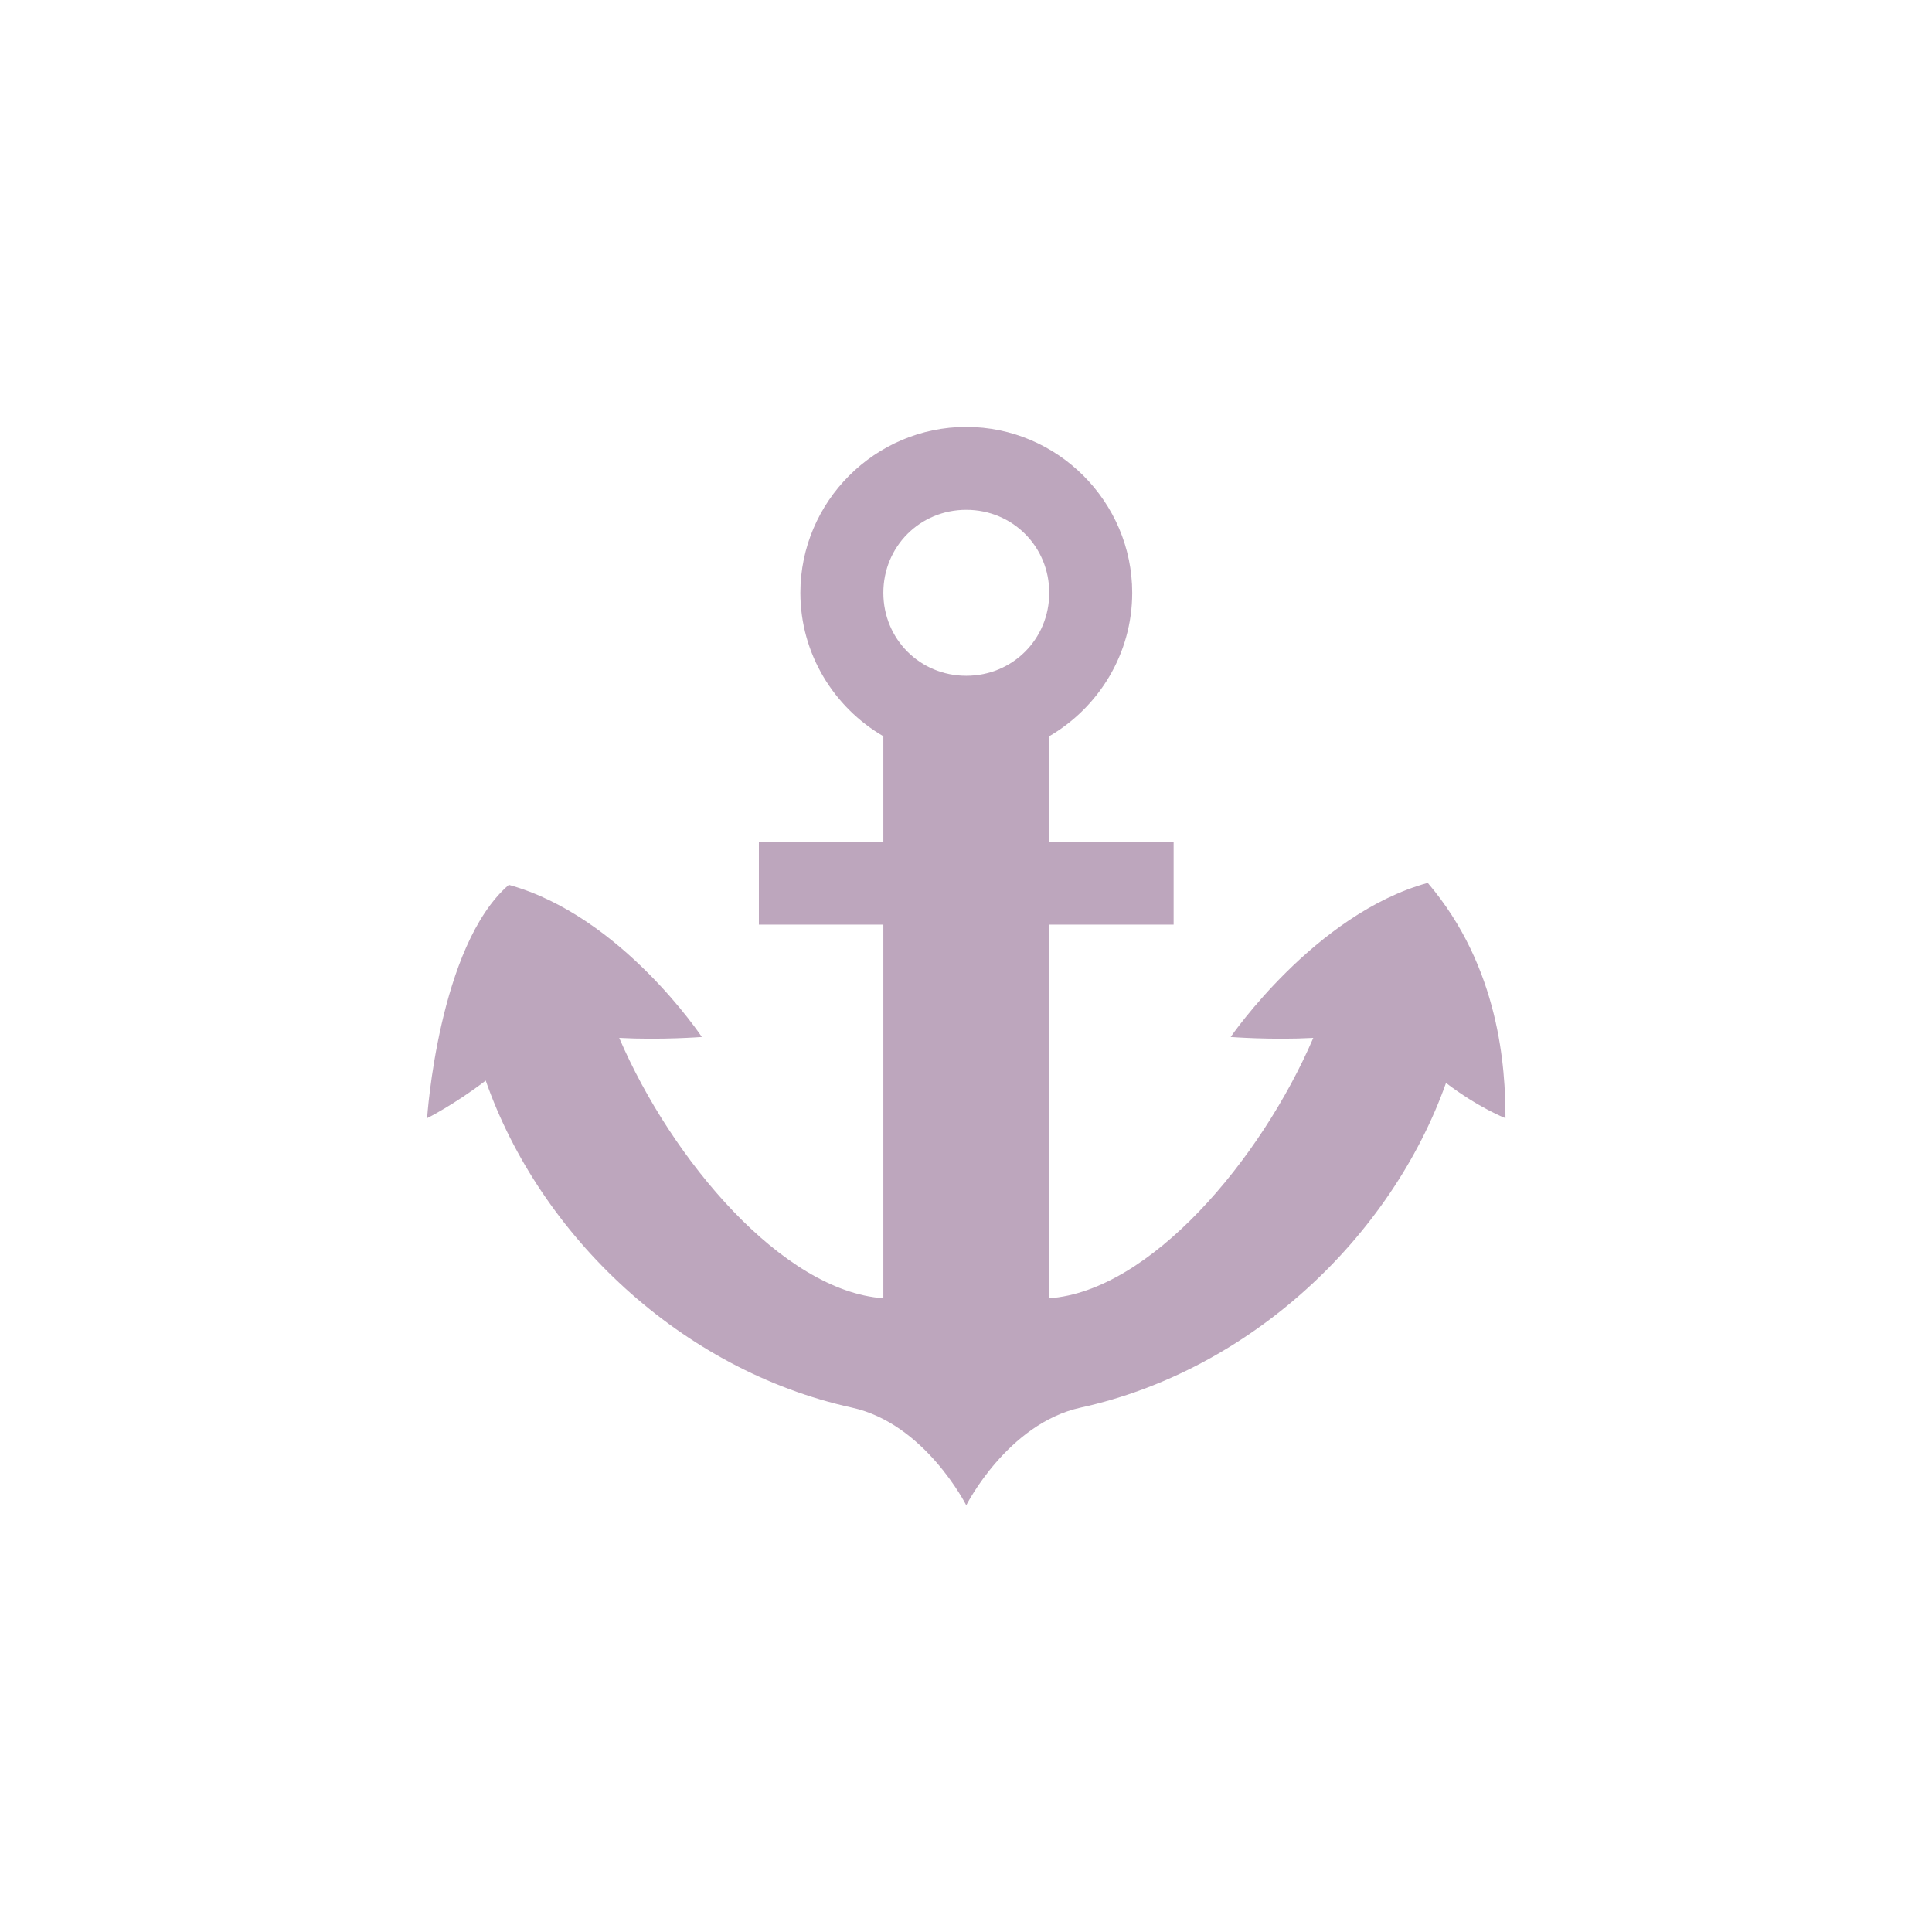 <?xml version="1.0" encoding="UTF-8" standalone="no"?>
<svg
   xmlns:dc="http://purl.org/dc/elements/1.1/"
   xmlns:cc="http://creativecommons.org/ns#"
   xmlns:rdf="http://www.w3.org/1999/02/22-rdf-syntax-ns#"
   xmlns:svg="http://www.w3.org/2000/svg"
   xmlns="http://www.w3.org/2000/svg"
   xmlns:sodipodi="http://sodipodi.sourceforge.net/DTD/sodipodi-0.dtd"
   xmlns:inkscape="http://www.inkscape.org/namespaces/inkscape"
   width="580"
   height="580"
   id="svg2"
   version="1.1"
   inkscape:version="0.48.4 r9939"
   sodipodi:docname="anchorage.svg">
  <defs
     id="defs13">
    <inkscape:path-effect
       effect="gears"
       id="path-effect3774"
       is_visible="true"
       teeth="6"
       phi="-1.2" />
    <inkscape:path-effect
       effect="bend_path"
       id="path-effect3772"
       is_visible="false"
       bendpath="m 95.79,316.512 c 144.429,-206.425 223.313,-11.743 339.548,0"
       prop_scale="1.19"
       scale_y_rel="false"
       vertical="false"
       bendpath-nodetypes="cc" />
  </defs>
  <sodipodi:namedview
     pagecolor="#ffffff"
     bordercolor="#666666"
     borderopacity="1"
     objecttolerance="10"
     gridtolerance="10"
     guidetolerance="10"
     inkscape:pageopacity="0"
     inkscape:pageshadow="2"
     inkscape:window-width="1920"
     inkscape:window-height="1004"
     id="namedview11"
     showgrid="false"
     inkscape:zoom="0.5754386"
     inkscape:cx="186.40616"
     inkscape:cy="297.98365"
     inkscape:window-x="1680"
     inkscape:window-y="0"
     inkscape:window-maximized="1"
     inkscape:current-layer="svg2" />
  <path
     style="font-size:medium;font-style:normal;font-variant:normal;font-weight:normal;font-stretch:normal;text-indent:0;text-align:start;text-decoration:none;line-height:normal;letter-spacing:normal;word-spacing:normal;text-transform:none;direction:ltr;block-progression:tb;writing-mode:lr-tb;text-anchor:start;baseline-shift:baseline;opacity:0.575;color:#000000;fill:#8d668d;fill-opacity:1;fill-rule:nonzero;stroke:none;stroke-width:1;marker:none;visibility:visible;display:inline;overflow:visible;enable-background:accumulate;font-family:Sans;-inkscape-font-specification:Sans"
     d="m 290.078,128.161 c -27.36,0 -49.801,22.441 -49.801,49.801 0,18.311 10.059,34.407 24.911,43.061 l 0,31.651 -37.366,0 0,24.911 37.366,0 0,112.163 c -30.192,-2.133 -63.513,-41.448 -79.297,-78.167 12.515,0.681 24.804,-0.277 24.804,-0.277 0,0 -24.092,-36.337 -57.948,-45.663 -21.143,18.267 -24.527,70.041 -24.527,70.041 0,0 7.959,-3.94 17.595,-11.282 16.269,46.571 58.662,86.917 109.924,98.172 22.014,4.831 34.338,29.326 34.338,29.326 0,0 12.345,-24.495 34.359,-29.326 51.003,-11.198 93.22,-51.196 109.668,-97.468 9.866,7.519 17.851,10.579 17.851,10.579 0,-14.942 -1.692,-45.249 -23.333,-70.638 -33.856,9.326 -59.163,46.26 -59.163,46.26 0,0 12.294,0.957 24.804,0.277 -15.786,36.711 -49.087,76.034 -79.276,78.167 l 0,-112.163 37.345,0 0,-24.911 -37.345,0 0,-31.651 c 14.844,-8.656 24.911,-24.757 24.911,-43.061 0,-27.36 -22.462,-49.801 -49.822,-49.801 z m 0,24.89 c 13.901,0 24.911,11.01 24.911,24.911 0,13.901 -11.01,24.911 -24.911,24.911 -13.901,0 -24.89,-11.01 -24.89,-24.911 0,-13.901 10.988,-24.911 24.89,-24.911 z"
     id="circle3"
     inkscape:connector-curvature="0" />
</svg>
